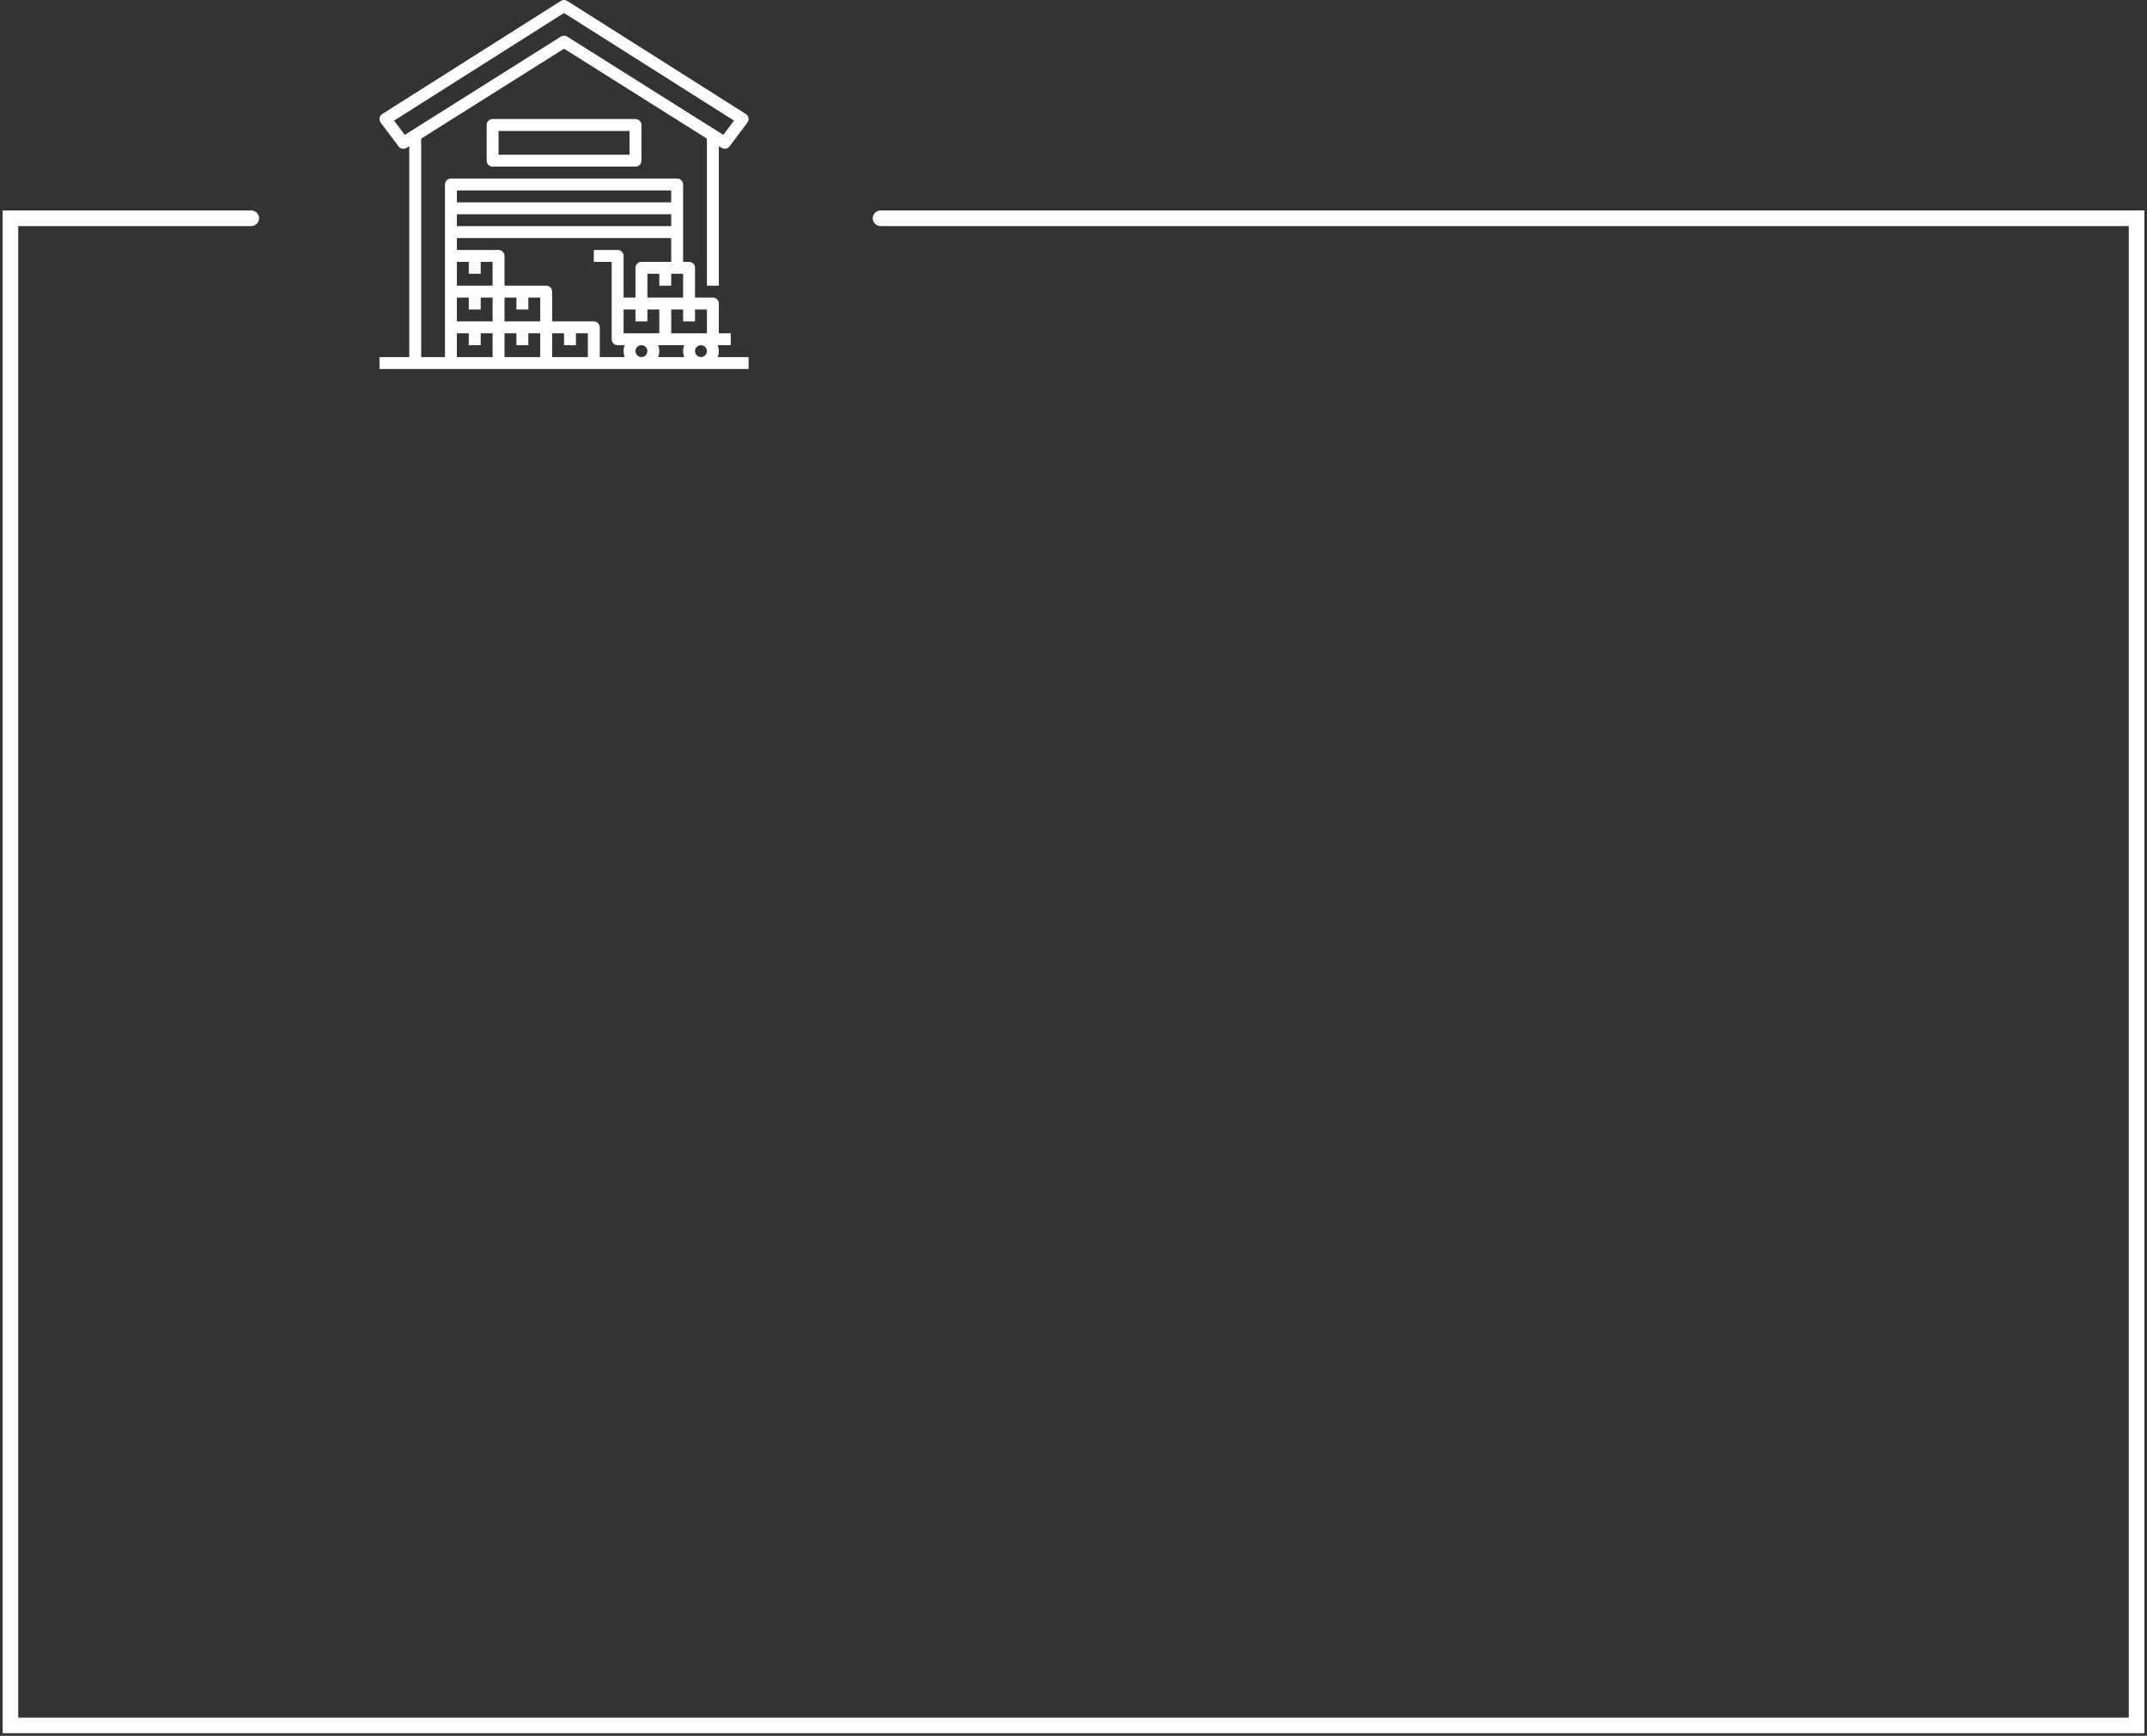 <svg width="413" height="334" viewBox="0 0 413 334" fill="none" xmlns="http://www.w3.org/2000/svg">
<rect x="0" y="0" width="413" height="334" fill="#333333" stroke="none"/>
<path fill-rule="evenodd" clip-rule="evenodd" d="M138.064 68.71C138.193 68.35 138.275 67.968 138.275 67.564C138.275 67.161 138.193 66.779 138.064 66.419H140.565V64.129H138.275V58.403C138.275 57.77 137.763 57.258 137.13 57.258H133.694V51.532C133.694 50.899 133.182 50.387 132.549 50.387H131.404V35.499C131.404 34.866 130.892 34.354 130.259 34.354H86.742C86.109 34.354 85.597 34.866 85.597 35.499V68.71H81.016V26.674L108.5 9.369L135.985 26.675V54.968H138.275V28.117L138.81 28.453C138.999 28.571 139.209 28.628 139.419 28.628C139.769 28.628 140.112 28.468 140.336 28.17L143.772 23.59C143.964 23.334 144.04 23.01 143.983 22.697C143.925 22.383 143.739 22.107 143.469 21.936L109.114 0.178C108.741 -0.059 108.262 -0.059 107.889 0.178L73.534 21.936C73.264 22.107 73.078 22.383 73.021 22.697C72.961 23.01 73.037 23.334 73.229 23.59L76.665 28.17C77.022 28.648 77.686 28.77 78.191 28.453L78.726 28.117V68.71H73V71H144.001V68.71H138.064ZM77.864 25.952L75.805 23.207L108.5 2.5L141.196 23.207L139.137 25.952L109.111 7.045C108.924 6.929 108.712 6.87 108.5 6.87C108.289 6.87 108.077 6.929 107.89 7.045L77.864 25.952ZM135.985 67.564C135.985 68.197 135.472 68.71 134.839 68.71C134.207 68.71 133.694 68.197 133.694 67.564C133.694 66.932 134.207 66.419 134.839 66.419C135.472 66.419 135.985 66.932 135.985 67.564ZM122.243 67.564C122.243 66.932 122.756 66.419 123.388 66.419C124.02 66.419 124.533 66.932 124.533 67.564C124.533 68.197 124.02 68.71 123.388 68.71C122.756 68.71 122.243 68.197 122.243 67.564ZM119.952 59.548H122.243V61.839H124.533V59.548H126.823V64.129H119.952V59.548ZM126.613 66.419H131.616C131.486 66.779 131.404 67.161 131.404 67.564C131.404 67.968 131.486 68.35 131.615 68.71H126.611C126.741 68.35 126.823 67.968 126.823 67.564C126.823 67.161 126.741 66.779 126.613 66.419ZM131.404 59.548V61.839H133.694V59.548H135.985V64.129H129.114V59.548H131.404ZM124.533 57.258V52.677H126.823V54.968H129.114V52.677H131.404V57.258H124.533ZM123.388 50.387C122.754 50.387 122.243 50.899 122.243 51.532V57.258H119.952V49.242C119.952 48.608 119.44 48.096 118.807 48.096H114.226V50.387H117.662V65.274C117.662 65.907 118.174 66.419 118.807 66.419H120.163C120.035 66.779 119.952 67.161 119.952 67.564C119.952 67.968 120.035 68.35 120.163 68.71H115.371V62.984C115.371 62.35 114.86 61.839 114.226 61.839H106.21V56.113C106.21 55.479 105.698 54.968 105.065 54.968H97.049V49.242C97.049 48.608 96.537 48.096 95.903 48.096H87.887V45.806H129.114V50.387H123.388ZM87.887 61.839V57.258H90.178V59.548H92.468V57.258H94.758V61.839H87.887ZM92.468 52.677V50.387H94.758V54.968H87.887V50.387H90.178V52.677H92.468ZM101.629 59.548V57.258H103.92V61.839H97.049V57.258H99.339V59.548H101.629ZM97.049 64.129H99.339V66.419H101.629V64.129H103.92V68.71H97.049V64.129ZM106.21 64.129H108.5V66.419H110.791V64.129H113.081V68.71H106.21V64.129ZM129.114 43.516H87.887V41.225H129.114V43.516ZM129.114 36.645V38.935H87.887V36.645H129.114ZM87.887 64.129H90.178V66.419H92.468V64.129H94.758V68.71H87.887V64.129ZM0.5 40.5H2H48.338C49.166 40.5 49.838 41.172 49.838 42C49.838 42.828 49.166 43.5 48.338 43.5H3.5V330.5H409.5V43.5H169.383C168.554 43.5 167.883 42.828 167.883 42C167.883 41.172 168.554 40.5 169.383 40.5H411H412.5V42V332V333.5H411H2H0.5V332V42V40.5ZM93.614 24.048C93.614 23.414 94.126 22.902 94.759 22.902H122.243C122.876 22.902 123.388 23.414 123.388 24.048V30.919C123.388 31.552 122.876 32.064 122.243 32.064H94.759C94.126 32.064 93.614 31.552 93.614 30.919V24.048ZM95.904 29.773H121.098V25.193H95.904V29.773Z" fill="white"/>
</svg>
